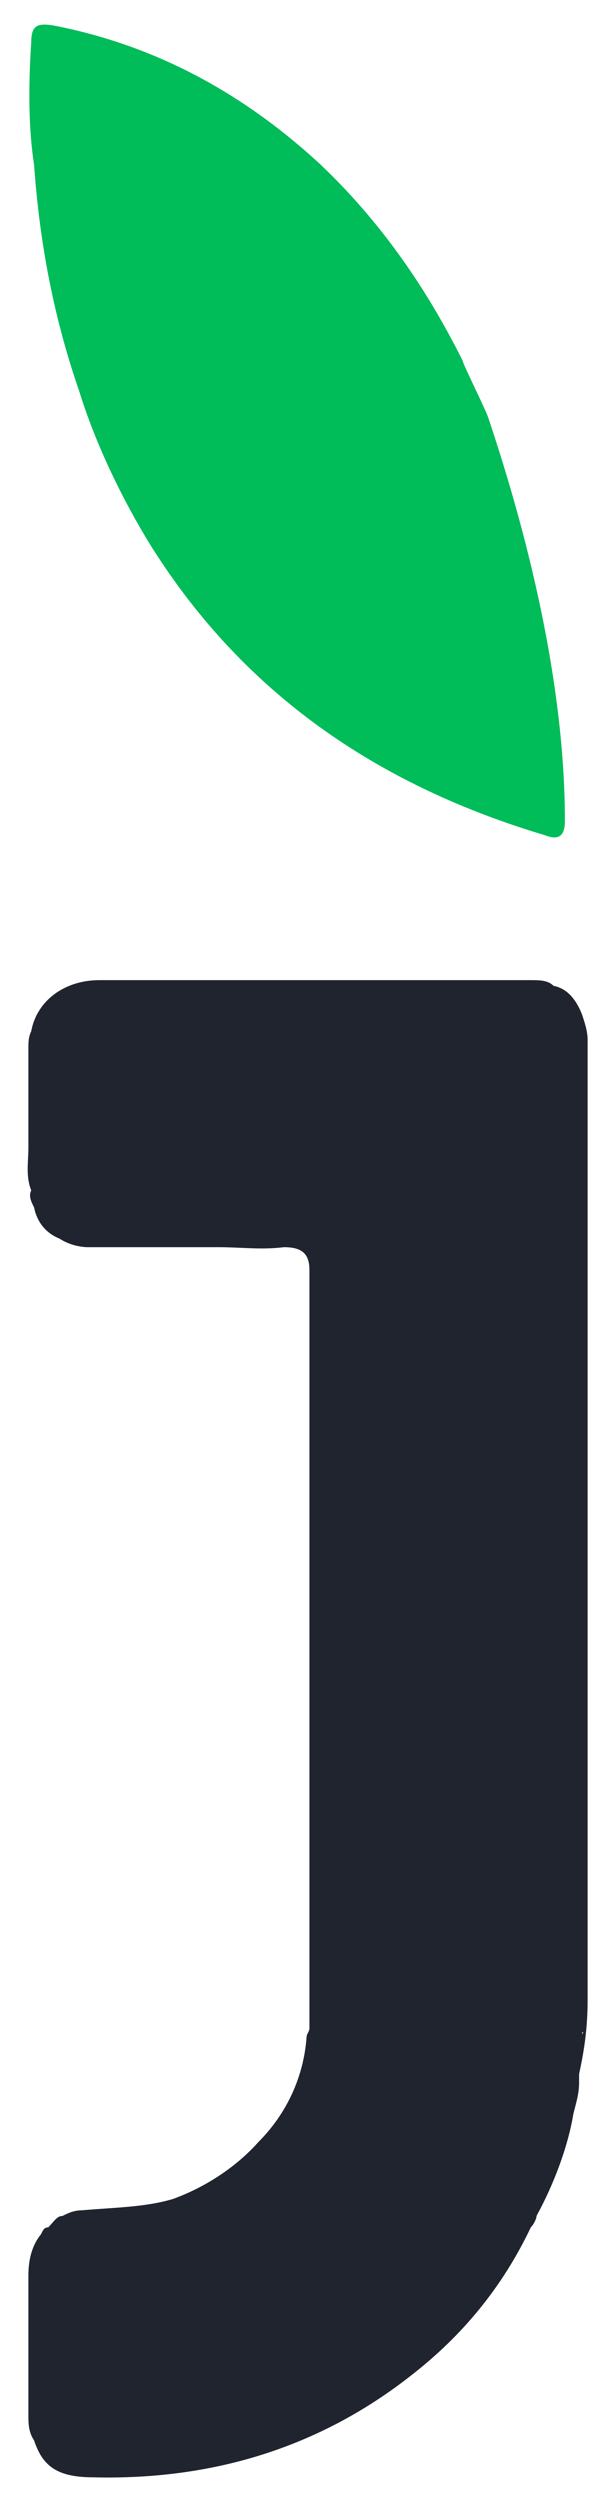 <?xml version="1.0" encoding="utf-8"?>
<!-- Generator: Adobe Illustrator 21.0.0, SVG Export Plug-In . SVG Version: 6.00 Build 0)  -->
<svg version="1.1" id="Camada_1" xmlns="http://www.w3.org/2000/svg" xmlns:xlink="http://www.w3.org/1999/xlink" x="0px" y="0px"
	 viewBox="0 0 21.7 88" enable-background="new 0 0 21.7 88" xml:space="preserve">
<path fill="#00BC59" d="M19.9,28.9c0,0.5-0.2,0.7-0.7,0.5c-5.7-1.7-10.4-4.8-13.7-9.9c-0.2-0.3-1.8-2.8-2.7-5.7
	c-0.9-2.6-1.4-5.2-1.6-8C1,4.5,1,3,1.1,1.5c0-0.6,0.2-0.7,0.8-0.6c3.6,0.7,6.7,2.4,9.4,4.9c2.1,2,3.7,4.3,5,6.9c0,0.1,0.8,1.7,0.9,2
	C18,17.1,19.9,23.1,19.9,28.9z"/>
<g>
	<path fill="#20242F" d="M20.7,70.4c0-0.1,0-0.2,0-0.3c0-11,0-22,0-33.1c0-0.1,0-0.3,0-0.4c0-0.3-0.1-0.6-0.2-0.9
		c-0.2-0.5-0.5-0.9-1-1c-0.2-0.2-0.5-0.2-0.8-0.2c-5.1,0-10.1,0-15.2,0l0,0l0,0c-1.2,0-2.2,0.7-2.4,1.8c-0.1,0.2-0.1,0.4-0.1,0.6
		c0,1.2,0,2.3,0,3.5c0,0.5-0.1,1,0.1,1.5l0,0c-0.1,0.2,0,0.4,0.1,0.6l0,0c0.1,0.5,0.4,0.9,0.9,1.1c0.3,0.2,0.7,0.3,1,0.3
		c1.5,0,3.1,0,4.6,0c0.8,0,1.5,0.1,2.3,0c0.6,0,0.9,0.2,0.9,0.8c0,0.2,0,0.4,0,0.6c0,6.7,0,13.5,0,20.2c0,2,0,3.9,0,5.9
		c0,0.1-0.1,0.2-0.1,0.3c-0.1,1.4-0.7,2.7-1.7,3.7c-0.8,0.9-1.9,1.6-3,2l0,0v0l0,0h0c-1,0.3-2.1,0.3-3.2,0.4c-0.3,0-0.5,0.1-0.7,0.2
		l0,0C2,78,1.9,78.2,1.7,78.4c-0.2,0-0.2,0.2-0.3,0.3l0,0l0,0v0l0,0l0,0c-0.3,0.4-0.4,0.9-0.4,1.4c0,1.6,0,3.3,0,4.9
		c0,0.3,0,0.6,0.2,0.9l0,0c0.3,0.9,0.8,1.3,2.1,1.3c4.1,0.1,7.9-1,11.2-3.6c1.8-1.4,3.2-3.1,4.2-5.2c0.1-0.1,0.2-0.3,0.2-0.4
		c0.6-1.1,1.1-2.4,1.3-3.6l0,0v0v0l0,0c0.1-0.4,0.2-0.7,0.2-1.1c0-0.1,0-0.2,0-0.3C20.6,72.1,20.7,71.3,20.7,70.4z M1.5,78.7
		C1.5,78.6,1.5,78.6,1.5,78.7C1.5,78.6,1.5,78.6,1.5,78.7C1.5,78.7,1.5,78.6,1.5,78.7L1.5,78.7L1.5,78.7L1.5,78.7z M20.5,71.6
		L20.5,71.6C20.5,71.5,20.6,71.5,20.5,71.6C20.6,71.5,20.5,71.6,20.5,71.6z"/>
</g>
</svg>
